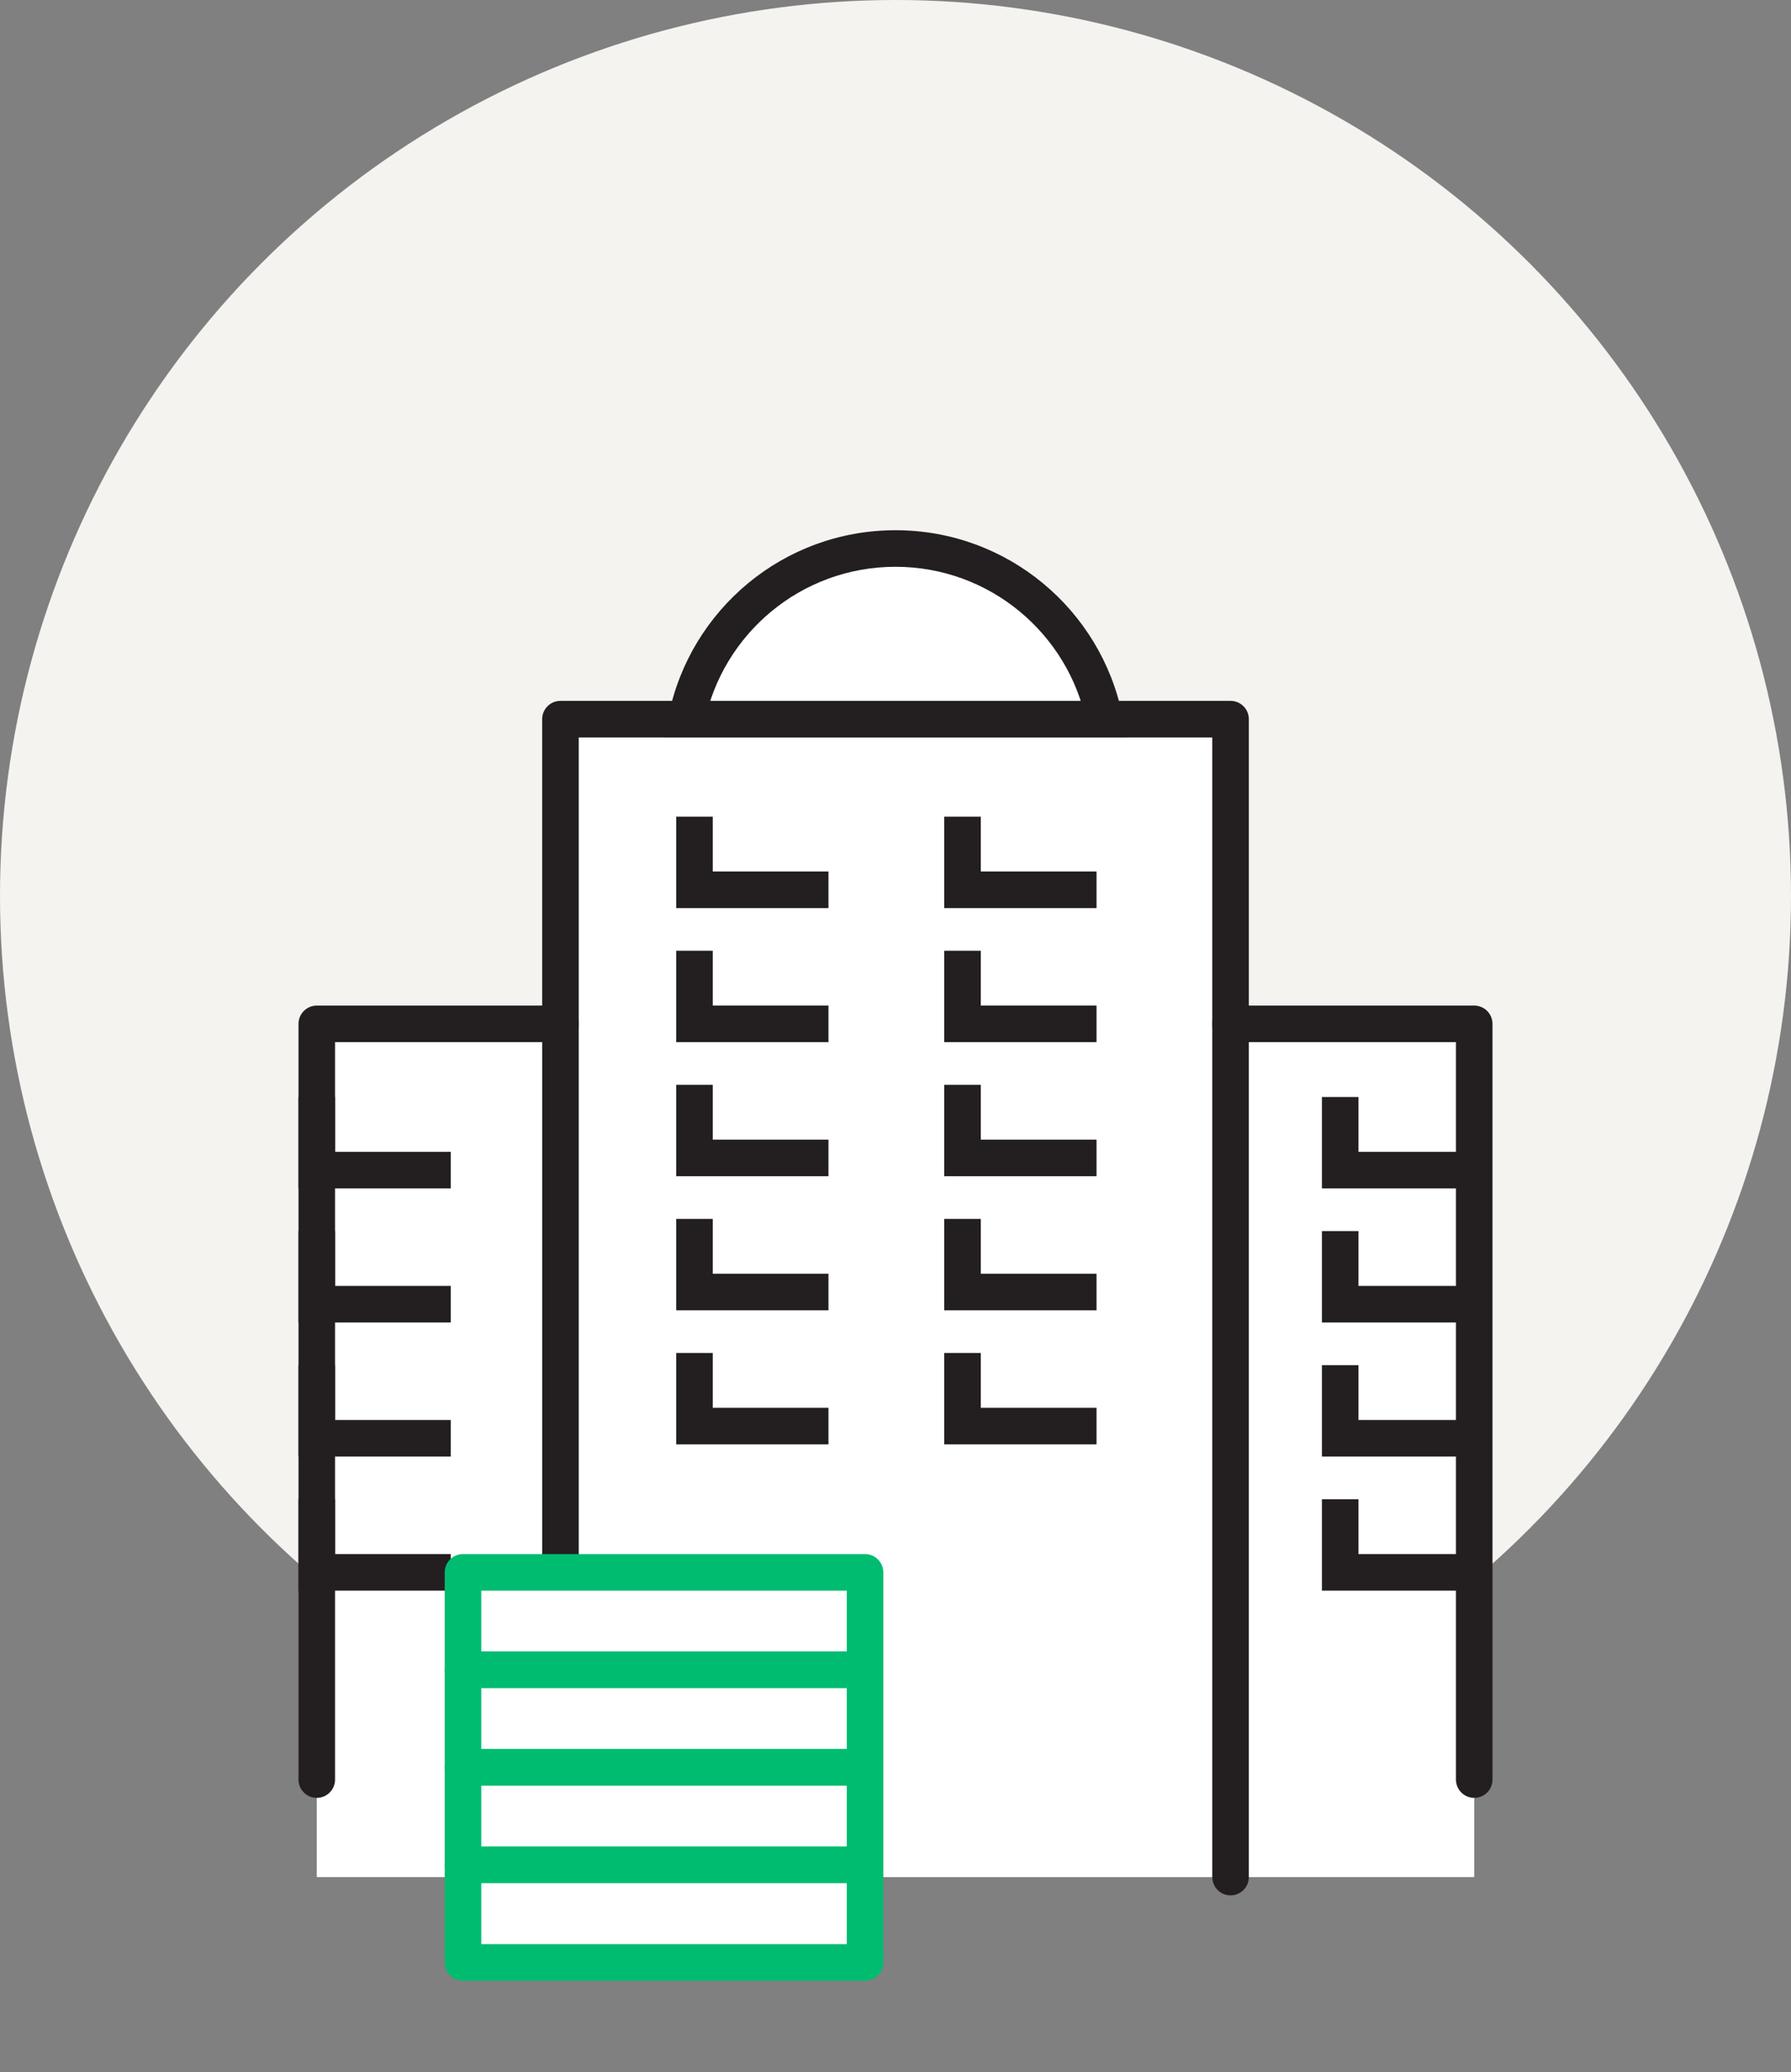 <svg width="147" height="170" viewBox="0 0 147 170" fill="none" xmlns="http://www.w3.org/2000/svg">
<rect x="0" y="0" width="147" height="170" fill="#808080" stroke="none"/>
<circle cx="73.5" cy="73.5" r="73.5" fill="#F4F3F0"/>
<rect x="26" y="84" width="95" height="70" fill="white"/>
<rect x="46" y="59" width="55" height="95" fill="white"/>
<path d="M26 146V84H46" stroke="#231F20" stroke-width="3" stroke-miterlimit="10" stroke-linecap="round" stroke-linejoin="round"/>
<path d="M121 146V84H101" stroke="#231F20" stroke-width="3" stroke-miterlimit="10" stroke-linecap="round" stroke-linejoin="round"/>
<path d="M101 154V59H46V154" stroke="#231F20" stroke-width="3" stroke-miterlimit="10" stroke-linecap="round" stroke-linejoin="round"/>
<path fill-rule="evenodd" clip-rule="evenodd" d="M90.65 59H56.35C57.972 51.012 65.034 45 73.5 45C81.966 45 89.028 51.012 90.65 59Z" fill="white"/>
<path d="M56.35 59L54.88 58.701L54.515 60.5H56.35V59ZM90.65 59V60.5H92.485L92.12 58.701L90.65 59ZM56.35 60.5H90.65V57.5H56.35V60.5ZM57.82 59.298C59.303 51.996 65.761 46.5 73.5 46.5V43.5C64.306 43.5 56.641 50.028 54.88 58.701L57.82 59.298ZM73.5 46.5C81.239 46.5 87.698 51.996 89.18 59.298L92.12 58.701C90.359 50.028 82.694 43.5 73.5 43.5V46.5Z" fill="#231F20"/>
<path d="M57 78V84H68" stroke="#231F20" stroke-width="3" stroke-miterlimit="10"/>
<path d="M57 89V95H68" stroke="#231F20" stroke-width="3" stroke-miterlimit="10"/>
<path d="M57 100V106H68" stroke="#231F20" stroke-width="3" stroke-miterlimit="10"/>
<path d="M57 111V117H68" stroke="#231F20" stroke-width="3" stroke-miterlimit="10"/>
<path d="M57 67V73H68" stroke="#231F20" stroke-width="3" stroke-miterlimit="10"/>
<path d="M79 78V84H90" stroke="#231F20" stroke-width="3" stroke-miterlimit="10"/>
<path d="M79 89V95H90" stroke="#231F20" stroke-width="3" stroke-miterlimit="10"/>
<path d="M79 100V106H90" stroke="#231F20" stroke-width="3" stroke-miterlimit="10"/>
<path d="M79 111V117H90" stroke="#231F20" stroke-width="3" stroke-miterlimit="10"/>
<path d="M110 90V96H121" stroke="#231F20" stroke-width="3" stroke-miterlimit="10"/>
<path d="M26 90V96H37" stroke="#231F20" stroke-width="3" stroke-miterlimit="10"/>
<path d="M110 101V107H121" stroke="#231F20" stroke-width="3" stroke-miterlimit="10"/>
<path d="M26 101V107H37" stroke="#231F20" stroke-width="3" stroke-miterlimit="10"/>
<path d="M110 112V118H121" stroke="#231F20" stroke-width="3" stroke-miterlimit="10"/>
<path d="M26 112V118H37" stroke="#231F20" stroke-width="3" stroke-miterlimit="10"/>
<path d="M110 122.999V128.999H121" stroke="#231F20" stroke-width="3" stroke-miterlimit="10"/>
<path d="M26 122.999V128.999H37" stroke="#231F20" stroke-width="3" stroke-miterlimit="10"/>
<path d="M79 67V73H90" stroke="#231F20" stroke-width="3" stroke-miterlimit="10"/>
<rect x="38" y="129" width="33" height="8" fill="white" stroke="#00BC70" stroke-width="3" stroke-miterlimit="10" stroke-linejoin="round"/>
<rect x="38" y="137" width="33" height="8" fill="white" stroke="#00BC70" stroke-width="3" stroke-miterlimit="10" stroke-linejoin="round"/>
<rect x="38" y="145" width="33" height="8" fill="white" stroke="#00BC70" stroke-width="3" stroke-miterlimit="10" stroke-linejoin="round"/>
<rect x="38" y="153" width="33" height="8" fill="white" stroke="#00BC70" stroke-width="3" stroke-miterlimit="10" stroke-linejoin="round"/>
</svg>

